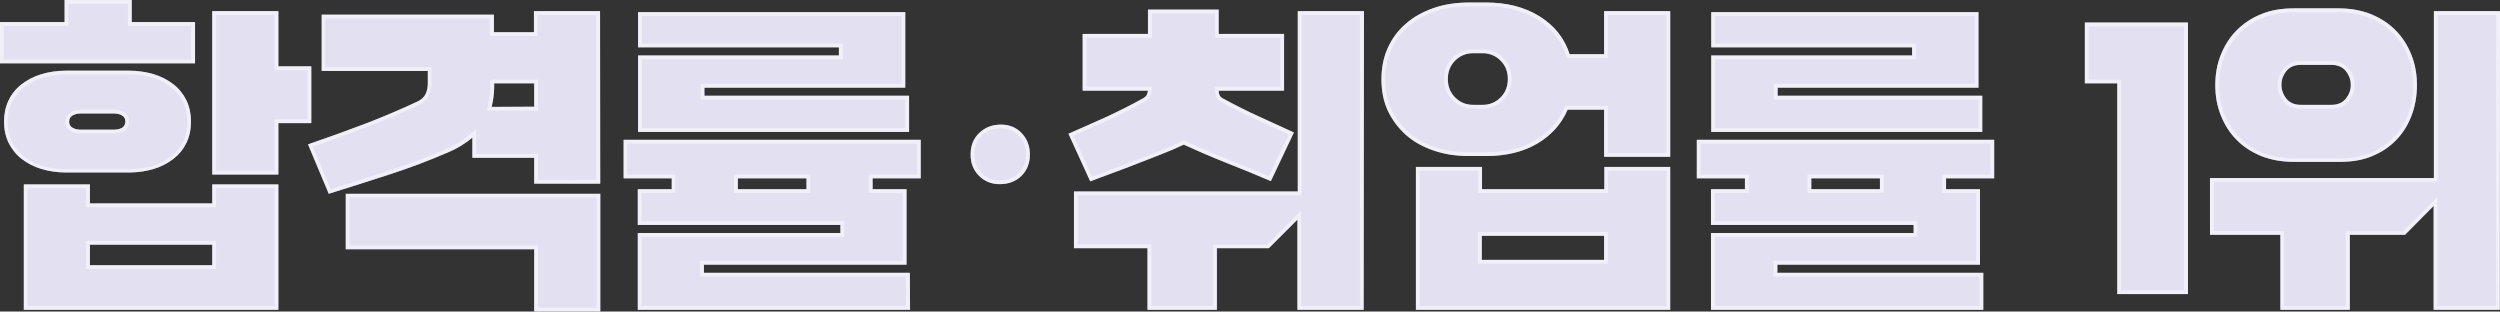 <svg version="1.1" id="Layer_1" xmlns="http://www.w3.org/2000/svg" x="0" y="0" viewBox="445 -37 987 123" xml:space="preserve"><rect x="445" y="-37" width="987" height="123" fill="#333333" stroke="none"/><style>.st0{fill:#e3e0f2}.st2{fill:#fff}</style><path class="st0" d="M522-12h-77v-16.3h25.5V-37H497v8.7h25V-12zm-50.9 43.1c-3.5 0-6.8-.5-9.8-1.4s-5.6-2.3-7.8-4c-2.2-1.7-3.9-3.9-5.1-6.3-1.2-2.5-1.8-5.3-1.8-8.4s.6-5.9 1.8-8.4 2.9-4.6 5.1-6.3c2.2-1.7 4.8-3.1 7.8-4s6.3-1.4 9.8-1.4h24.8c3.5 0 6.8.5 9.8 1.4s5.6 2.3 7.8 4 3.9 3.9 5.1 6.3c1.2 2.5 1.8 5.3 1.8 8.4 0 3.1-.6 5.9-1.8 8.4s-2.9 4.6-5.1 6.3-4.8 3.1-7.8 4c-3 .9-6.3 1.4-9.8 1.4h-24.8zm83.8 54.2H454.4V35.8h26.1v7.5h48.3v-7.5h26.1v49.5zM490 14.2c1.3 0 2.4-.3 3.3-.8.8-.6 1.2-1.4 1.2-2.4 0-1.1-.4-1.9-1.3-2.4-.8-.5-1.9-.8-3.3-.8h-13c-1.3 0-2.4.3-3.3.8-.8.5-1.3 1.3-1.3 2.4 0 1.1.4 1.9 1.3 2.4.8.5 1.9.8 3.3.8H490zm38.8 53.5v-8.1h-48.3v8.1h48.3zm26.1-35.8h-26.1v-64.5h26.1v21.8h13v22.4h-13v20.3z"/><path class="st0" d="M682 35.5h-26.1V25.3h-24.4v-8c-2.8 2.4-6.1 4.4-9.7 5.9-7.2 3.1-14.8 6-22.8 8.6-8 2.6-16.1 5.2-24.2 7.7L566.6 20c7.9-2.7 15.6-5.5 23-8.3 7.5-2.9 14.2-5.8 20.2-8.6 1.5-.7 2.6-1.7 3.2-2.9.6-1.2.9-2.7.9-4.3V-9H572v-22.2h68v6.9h15.8v-8.3h26.1l.1 68.1zm0 50.5h-26.1V61.4h-74.4V39.5H682V86zM655.9 5.1v-9.2h-15.8v1.5c0 1.4-.1 2.8-.3 4.1-.2 1.3-.4 2.5-.7 3.7l16.8-.1zm148.4 80.2H696.8V55h80v-3.2h-80V37.7h13.4v-4.3h-19V18.2h117.3v15.2h-19v4.3h13.4v29.8h-80v3.2h81.3l.1 14.6zm-.4-70.2h-107v-30.2h79.3v-3.2h-79.3v-13.9h105.5v29.8h-79.3V.8h80.8v14.3zm-40.5 22.6v-4.3h-27.1v4.3h27.1zM851.6 24c0 3.4-1.1 6.2-3.3 8.4-2.2 2.2-5.1 3.3-8.6 3.3-3.3 0-6-1.1-8.2-3.3-2.2-2.2-3.3-5-3.3-8.4 0-3.5 1.1-6.3 3.4-8.5s5.1-3.3 8.6-3.3c3.3 0 6 1.1 8.2 3.4 2.2 2.4 3.2 5.2 3.2 8.4zm95.1 10.5c-6-2.6-12-5-17.8-7.3-5.8-2.3-11.3-4.7-16.6-7.1-2.7 1.3-5.5 2.5-8.6 3.7-3.1 1.2-6.3 2.5-9.5 3.7-3.2 1.3-6.5 2.5-9.7 3.7s-6.3 2.3-9.1 3.4l-8.6-18.8c5.3-2.3 10.4-4.6 15.1-6.7 4.7-2.2 9.6-4.6 14.4-7.3.7-.4 1.2-.9 1.4-1.3.2-.4.4-1 .5-1.7h-25.8v-22.4h25.8v-9.6h27.9v9.6h25.8v22.4h-25.8c0 .7.1 1.3.4 1.9.3.5.8 1 1.5 1.3 4.8 2.6 9.4 4.9 13.8 6.9s9.1 4.2 14 6.4l-9.1 19.2zm36.6 50.8h-26.1V49.7L945.9 61h-20.5v24.3H898V61h-29V38.6h88.4v-71.2h26.1l-.2 117.9zm121.1-60.4h-26.1V6.3h-14.4c-2.4 5.6-6.4 10.1-12 13.4-5.6 3.3-12.4 4.9-20.2 4.9h-6.7c-5.1 0-9.8-.7-14.1-2.2s-7.9-3.5-10.9-6.2-5.4-5.9-7.1-9.5c-1.7-3.7-2.5-7.8-2.5-12.4 0-4.5.8-8.7 2.5-12.4s4-6.9 7.1-9.5c3-2.7 6.7-4.7 10.9-6.2 4.3-1.5 9-2.2 14.1-2.2h6.7c8.2 0 15.3 1.8 21.2 5.5s9.8 8.7 11.8 14.9h13.6v-17h26.1v57.5zm0 60.4H1004V28.9h26.1v8.8h48.3v-8.8h26v56.4zm-74.1-80.9c2.8 0 5.2-1 7.1-2.9 1.9-1.9 2.9-4.3 2.9-7.3s-1-5.4-2.9-7.3c-1.9-1.9-4.3-2.9-7.1-2.9h-3.7c-2.8 0-5.2 1-7.1 2.9-1.9 1.9-2.9 4.3-2.9 7.3s1 5.4 2.9 7.3c1.9 1.9 4.3 2.9 7.1 2.9h3.7zm48 61.2v-9.5H1030v9.5h48.3zM1228 85.3h-107.5V55h80v-3.2h-80V37.7h13.4v-4.3h-19V18.2h117.4v15.2h-19v4.3h13.4v29.8h-80v3.2h81.3v14.6zm-.4-70.2h-107v-30.2h79.3v-3.2h-79.3v-13.9h105.5v29.8h-79.3V.8h80.8v14.3zm-40.4 22.6v-4.3h-27.1v4.3h27.1zm121.6 41.4h-27.9V-4.1h-12.8v-24h40.7V79.1zm123.1 6.2h-26.1v-41l-11.3 11.4h-21.8v29.6h-27.4V55.7h-27.8V33.3h88.4v-65.9h26.1l-.1 117.9zm-81.3-58.4c-4.8 0-9.1-.8-12.9-2.3-3.8-1.6-7.1-3.7-9.7-6.4-2.7-2.7-4.7-5.9-6.2-9.6-1.5-3.7-2.2-7.7-2.2-12s.7-8.3 2.2-12c1.5-3.7 3.5-6.9 6.2-9.6s5.9-4.9 9.7-6.4c3.8-1.6 8.1-2.3 12.9-2.3h17.6c4.8 0 9.1.8 12.9 2.3 3.8 1.6 7.1 3.7 9.7 6.4 2.7 2.7 4.7 5.9 6.2 9.6s2.2 7.7 2.2 12-.7 8.3-2.1 12c-1.4 3.7-3.4 6.9-6 9.6-2.6 2.7-5.8 4.9-9.5 6.4-3.7 1.6-8 2.3-12.8 2.3h-18.2zm14.8-22.5c2.5 0 4.4-.8 5.7-2.4 1.3-1.6 2-3.4 2-5.5 0-2-.7-3.9-2-5.5s-3.2-2.4-5.7-2.4h-12c-2.5 0-4.4.8-5.7 2.4s-2 3.4-2 5.5c0 2 .7 3.9 2 5.5s3.2 2.4 5.7 2.4h12z"/><g opacity=".5"><path class="st2" d="M495.5-35.5v8.7h25v13.3h-74v-13.3H472v-8.7h23.5m57.9 4.4v21.8h13v19.4h-13v20.3h-23.1v-61.5h23.1M495.9-7.6c3.3 0 6.4.4 9.4 1.3 2.7.8 5.1 2.1 7.3 3.8 1.9 1.5 3.5 3.5 4.7 5.8 1.1 2.3 1.7 4.9 1.7 7.8 0 2.9-.6 5.5-1.7 7.8s-2.7 4.2-4.7 5.8c-2.2 1.7-4.6 2.9-7.3 3.8-3 .9-6.1 1.3-9.4 1.3h-24.8c-3.3 0-6.4-.4-9.4-1.3-2.7-.8-5.1-2.1-7.3-3.8-1.9-1.5-3.5-3.5-4.7-5.8-1.1-2.3-1.7-4.9-1.7-7.8 0-2.9.6-5.5 1.7-7.8s2.7-4.2 4.7-5.8c2.2-1.7 4.6-2.9 7.3-3.8 3-.9 6.1-1.3 9.4-1.3h24.8m-23.1 22.3c1.1.7 2.5 1 4.1 1H490c1.5 0 2.8-.3 4-1h.1l.1-.1c1.2-.9 1.8-2.1 1.8-3.6 0-2.1-1.1-3.2-2-3.7-1.1-.7-2.5-1-4.1-1h-13c-1.5 0-2.8.3-4 1-1.3.8-2 2.1-2 3.7-.1 2.1 1 3.2 1.9 3.7m80.6 22.6v46.5h-97.5V37.3H479v7.5h51.3v-7.5h23.1M479 69.2h51.3V58.1H479v11.1M497-37h-26.5v8.7H445V-12h77v-16.3h-25V-37zm57.9 4.4h-26.1v64.5h26.1V11.6h13v-22.4h-13v-21.8zm-59 23.5h-24.8c-3.5 0-6.8.5-9.8 1.4-3 .9-5.6 2.3-7.8 4-2.2 1.7-3.9 3.8-5.1 6.3-1.2 2.5-1.8 5.3-1.8 8.4s.6 5.9 1.8 8.4c1.2 2.4 2.9 4.6 5.1 6.3s4.8 3.1 7.8 4c3 .9 6.3 1.4 9.8 1.4h24.8c3.5 0 6.8-.5 9.8-1.4 3-.9 5.6-2.3 7.8-4s3.9-3.8 5.1-6.3c1.2-2.5 1.8-5.3 1.8-8.4s-.6-5.9-1.8-8.4c-1.2-2.4-2.9-4.6-5.1-6.3-2.2-1.7-4.8-3.1-7.8-4s-6.3-1.4-9.8-1.4zm-19 23.3c-1.4 0-2.5-.3-3.3-.8-.9-.5-1.3-1.3-1.3-2.4s.5-1.9 1.3-2.4c.9-.5 2-.8 3.3-.8h13c1.4 0 2.5.3 3.3.8.9.5 1.3 1.3 1.3 2.4 0 1-.4 1.8-1.2 2.4-.9.5-2 .8-3.3.8h-13.1zm78 21.6h-26.1v7.5h-48.3v-7.5h-26.1v49.5h100.5V35.8zm-74.4 31.9v-8.1h48.3v8.1h-48.3z"/><path class="st2" d="M680.4-31.1V34h-23V23.8H633V14l-2.5 2.1c-2.7 2.3-5.8 4.2-9.3 5.7-7.4 3.2-15.1 6.1-22.7 8.6-9.1 3-16.3 5.2-22.9 7.3l-7.1-16.8c6.9-2.4 14-4.9 21.5-7.8 7-2.7 13.6-5.5 20.3-8.6 1.8-.8 3.2-2.1 3.9-3.6.7-1.4 1.1-3.1 1.1-5v-6.4h-41.9v-19.2h65v6.9h18.8v-8.3h23.2M637.2 6.7h20.2V-5.6h-18.8v3c0 1.3-.1 2.7-.3 3.9-.2 1.1-.4 2.4-.7 3.6l-.4 1.8M680.5 41v43.5h-23.1V59.9H583V41h97.5m1.4-73.6h-26.1v8.3H640v-6.9h-68V-9h41.9v4.9c0 1.6-.3 3.1-.9 4.3-.6 1.2-1.7 2.2-3.2 2.9-6 2.8-12.7 5.7-20.2 8.6-7.4 2.8-15.1 5.6-23 8.3l8.2 19.5c8.1-2.5 16.2-5.1 24.2-7.7 8-2.6 15.6-5.5 22.8-8.6 3.6-1.5 6.9-3.5 9.7-5.9v8h24.4v10.2H682h-.1v-68.1zM639.1 5.2c.3-1.2.5-2.4.7-3.7s.3-2.7.3-4.1v-1.5h15.8v9.3h-16.8zM682 39.5H581.5v21.9h74.4V86H682V39.5zm118.9-70.2v26.8h-79.3v6.2h80.8v11.3h-104v-27.2h79.3v-6.2h-79.3v-10.9h102.5m6.1 50.4v12.2h-19v7.3h13.4V66h-80v6.2h81.3v11.6H698.3V56.5h80v-6.2h-80V39.2h13.4v-7.3h-19V19.7H807m-72.2 19.5h30.1v-7.3h-30.1v7.3m67.6-71.4H696.9v13.9h79.3v3.2h-79.3v30.2h107V.8h-80.8v-3.2h79.3v-29.8zm6.1 50.4H691.2v15.2h19v4.3h-13.4v14.1h80V55h-80v30.3h107.5-.1V70.7h-81.3v-3.2h80V37.7h-13.4v-4.3h19V18.2zm-72.2 19.5v-4.3h27.1v4.3h-27.1zm103.9-24c2.9 0 5.2 1 7.1 2.9 1.9 2.1 2.8 4.5 2.8 7.4 0 3-.9 5.4-2.9 7.3-1.9 1.9-4.4 2.9-7.5 2.9-2.9 0-5.2-.9-7.1-2.9-1.9-1.9-2.9-4.3-2.9-7.3 0-3.1 1-5.5 2.9-7.4 2-2 4.5-2.9 7.6-2.9m0-1.5c-3.5 0-6.3 1.1-8.6 3.3-2.3 2.2-3.4 5-3.4 8.5 0 3.4 1.1 6.2 3.3 8.4 2.2 2.2 4.9 3.3 8.2 3.3 3.5 0 6.4-1.1 8.6-3.3 2.2-2.2 3.3-5 3.3-8.4 0-3.2-1-6-3.2-8.4-2.2-2.3-4.9-3.4-8.2-3.4zm84.5-43.9v9.6h25.8v19.4h-25.8v1.5c0 1 .2 1.8.6 2.6v.1c.5.8 1.2 1.5 2.1 1.9 4.8 2.6 9.4 4.9 13.8 6.9 1.8.8 3.6 1.6 5.4 2.5 2.3 1.1 4.7 2.2 7.2 3.3L946 32.5c-5.6-2.4-11.2-4.6-16.5-6.7-5-2-10.3-4.2-16.5-7.1l-.6-.3-.6.3c-2.6 1.3-5.4 2.5-8.5 3.7-1.2.5-2.4.9-3.6 1.4-1.9.8-4 1.6-6 2.3-2.5 1-5.1 2-7.6 2.9l-2.1.8c-1.2.4-2.3.9-3.4 1.3-1.5.6-3 1.1-4.4 1.6l-7.4-16.1c3.8-1.7 7.5-3.3 11-4.9l2.7-1.2c5.9-2.8 10.4-5 14.5-7.4.9-.5 1.6-1.2 2-1.9.3-.6.5-1.4.6-2.2l.2-1.7H874v-19.4h25.8v-9.6h24.9m57.2.6V83.8h-23.2V46.1l-2.6 2.6-10.9 10.9H924v24.2h-24.4V59.5h-29.1V40.1h88.4v-71.2h23m-55.7-2.1h-27.9v9.6h-25.8v22.4h25.8c-.1.7-.3 1.3-.5 1.7-.2.4-.7.9-1.4 1.3-4.8 2.7-9.7 5.1-14.4 7.3-4.7 2.1-9.8 4.4-15.1 6.7l8.6 18.8c2.8-1.1 5.9-2.2 9.1-3.4 3.2-1.2 6.5-2.4 9.7-3.7 3.2-1.2 6.4-2.5 9.5-3.7s5.9-2.4 8.6-3.7c5.3 2.4 10.8 4.8 16.6 7.1 5.8 2.3 11.8 4.7 17.8 7.3l9.1-19.2c-4.9-2.2-9.6-4.4-14-6.4s-9-4.3-13.8-6.9c-.7-.3-1.2-.8-1.5-1.3-.3-.6-.4-1.2-.4-1.9H952v-22.4h-25.8v-9.6zm57.2.6h-26.1v71.2H869V61h29.1v24.3h27.4V61H946l11.3-11.3v35.6h26.2V-32.6h-.1zm48.3-1.9c8 0 14.8 1.8 20.4 5.3 5.5 3.5 9.3 8.2 11.2 14.1l.3 1h16.2v-17h23.1v54.5h-23.1V4.8h-16.9l-.4.9c-2.3 5.3-6.1 9.6-11.4 12.7-5.3 3.1-11.8 4.7-19.4 4.7h-6.7c-5.1 0-9.5-.7-13.6-2.1-4.2-1.5-7.6-3.4-10.4-5.9-2.9-2.6-5.1-5.6-6.7-9-1.6-3.5-2.4-7.3-2.4-11.8 0-4.4.8-8.4 2.4-11.8 1.7-3.7 3.9-6.6 6.7-9 2.7-2.4 6.1-4.4 10.4-5.9 4.1-1.4 8.5-2.1 13.6-2.1h6.7m-5.1 40.4h3.7c3.2 0 6-1.2 8.2-3.3 2.2-2.2 3.3-5 3.3-8.4 0-3.3-1.1-6.1-3.3-8.4-2.2-2.2-5-3.3-8.2-3.3h-3.7c-3.2 0-6 1.2-8.2 3.3-2.2 2.2-3.3 5-3.3 8.4 0 3.3 1.1 6.1 3.3 8.4 2.3 2.1 5.1 3.3 8.2 3.3m76.3 24.5v53.4h-97.4V30.4h23.1v8.8h51.3v-8.8h23m-74.4 36.7h51.3V54.6h-51.3v12.5m3.2-103.1h-6.7c-5.1 0-9.8.7-14.1 2.2-4.2 1.5-7.9 3.5-10.9 6.2-3.1 2.6-5.4 5.8-7.1 9.5s-2.5 7.9-2.5 12.4c0 4.6.8 8.7 2.5 12.4 1.7 3.6 4.1 6.8 7.1 9.5s6.6 4.7 10.9 6.2 9 2.2 14.1 2.2h6.7c7.8 0 14.6-1.6 20.2-4.9 5.6-3.3 9.6-7.8 12-13.4h14.4v18.6h26.1v-57.5h-26.1v17h-13.6c-2-6.2-5.9-11.2-11.8-14.9-5.9-3.7-13-5.5-21.2-5.5zm-5.1 40.4c-2.8 0-5.2-1-7.1-2.9s-2.9-4.3-2.9-7.3 1-5.4 2.9-7.3c1.9-1.9 4.3-2.9 7.1-2.9h3.7c2.8 0 5.2 1 7.1 2.9s2.9 4.3 2.9 7.3-1 5.4-2.9 7.3c-1.9 1.9-4.3 2.9-7.1 2.9h-3.7zm77.8 24.5h-26v8.8h-48.3v-8.8H1004v56.4h100.4V28.9zM1030 65.6v-9.5h48.3v9.5H1030zm194.6-96.3v26.8h-79.3v6.2h80.8v11.3h-104v-27.2h79.3v-6.2h-79.3v-10.9h102.5m6.2 50.4v12.2h-19v7.3h13.4V66h-80v6.2h81.3v11.6H1122V56.5h80v-6.2h-80V39.2h13.4v-7.3h-19V19.7h114.4m-72.2 19.5h30.1v-7.3h-30.1v7.3m67.5-71.4h-105.5v13.9h79.3v3.2h-79.3v30.2h107V.8h-80.8v-3.2h79.3v-29.8zm6.2 50.4h-117.4v15.2h19v4.3h-13.4v14.1h80V55h-80v30.3H1228V70.7h-81.3v-3.2h80V37.7h-13.4v-4.3h19V18.2zm-72.2 19.5v-4.3h27.1v4.3h-27.1zm147.2-64.3V77.6h-24.9V-5.6h-12.8v-21h37.7m1.5-1.5h-40.7v24h12.8v83.2h27.9V-28.1zm59.4-4.1c4.5 0 8.7.7 12.3 2.2 3.8 1.6 6.9 3.6 9.2 6.1 2.5 2.5 4.4 5.4 5.9 9.1 1.4 3.5 2.1 7.2 2.1 11.4 0 4.1-.7 8-2 11.5s-3.2 6.6-5.7 9.1c-2.5 2.6-5.5 4.7-9 6.1-3.4 1.5-7.4 2.2-12.2 2.2h-18.2c-4.5 0-8.7-.7-12.3-2.2-3.8-1.6-6.9-3.6-9.2-6.1-2.5-2.5-4.4-5.4-5.9-9.1-1.4-3.5-2.1-7.2-2.1-11.4s.7-8 2.1-11.4c1.5-3.7 3.4-6.6 5.9-9.1 2.7-2.7 5.8-4.7 9.2-6.1 3.5-1.5 7.5-2.2 12.3-2.2h17.6m-14.8 38h12c3 0 5.3-1 6.9-3 1.5-1.9 2.3-4.1 2.3-6.4 0-2.3-.8-4.6-2.3-6.4-1.6-2-3.9-3-6.9-3h-12c-3 0-5.3 1-6.9 3-1.5 1.9-2.3 4.1-2.3 6.4 0 2.3.8 4.6 2.3 6.4 1.6 2 3.9 3 6.9 3m77.1-37V83.8h-23.2V40.7l-2.6 2.6-10.9 11h-22.7v29.6h-24.4V54.2H1319V34.8h88.4v-65.9h23.1m-62.3-2.6h-17.6c-4.8 0-9.1.7-12.9 2.3-3.8 1.5-7 3.7-9.7 6.4s-4.7 5.9-6.2 9.6c-1.5 3.7-2.2 7.7-2.2 12s.7 8.3 2.2 12c1.5 3.7 3.5 6.9 6.2 9.6 2.6 2.7 5.9 4.8 9.7 6.4 3.8 1.5 8.1 2.3 12.9 2.3h18.2c4.8 0 9.1-.7 12.8-2.3 3.7-1.5 6.9-3.7 9.5-6.4 2.6-2.7 4.6-5.9 6-9.6 1.4-3.7 2.1-7.7 2.1-12s-.7-8.3-2.2-12c-1.5-3.7-3.5-6.9-6.2-9.6-2.6-2.7-5.9-4.8-9.7-6.4-3.8-1.5-8.1-2.3-12.9-2.3zm-14.8 38.1c-2.5 0-4.4-.8-5.7-2.4s-2-3.5-2-5.5c0-2.1.7-3.9 2-5.5s3.2-2.4 5.7-2.4h12c2.5 0 4.4.8 5.7 2.4 1.3 1.6 2 3.5 2 5.5 0 2.1-.7 3.9-2 5.5s-3.2 2.4-5.7 2.4h-12zm78.6-37h-26.1v65.9h-88.4v22.4h27.8v29.6h27.4V55.7h21.8l11.3-11.4v41h26.2V-32.6z"/></g></svg>